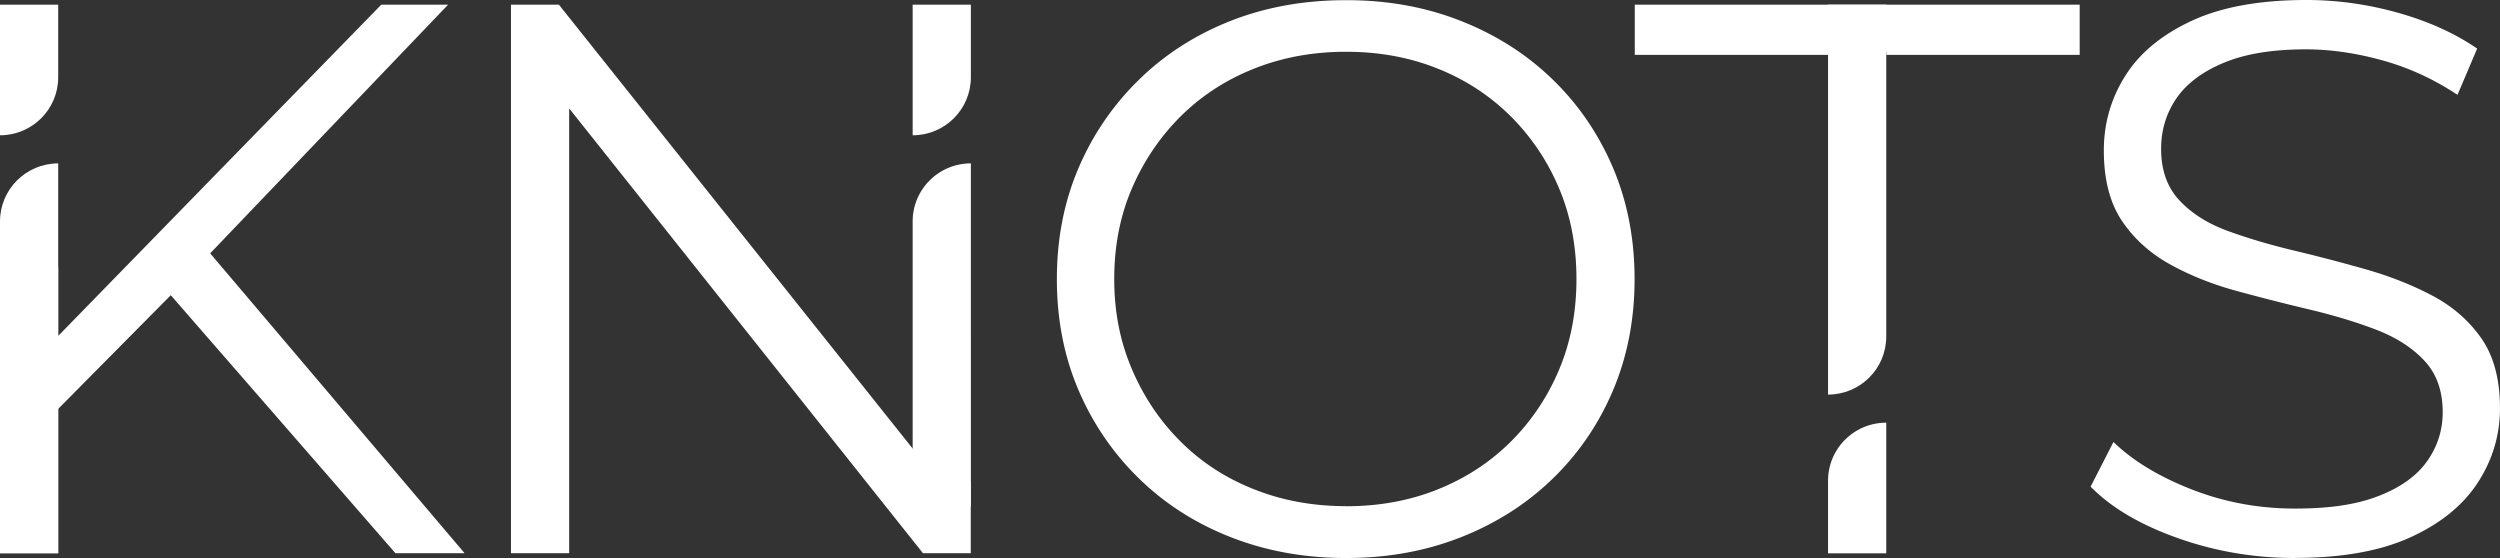 <svg xmlns="http://www.w3.org/2000/svg" width="681" height="152" fill="none"><rect width="100%" height="100%" fill="#333333" stroke="none"/><path fill="#fff" d="M0 150.685V72.8h15.855v77.885H0Zm13.714-37.126-.638-19.21 90.781-93.076h18.202L55.881 70.44l-8.998 9.605-33.192 33.515h.023Zm93.993 37.126L43.033 76.411 53.74 64.876l72.807 85.809h-18.84ZM0 36.855V1.273h15.855v19.778c0 8.742-7.107 15.804-15.855 15.804Z"/><path fill="#fff" d="M0 150.708V60.312c0-8.72 7.085-15.804 15.855-15.804v106.2H0ZM264.459 150.685h-13.054L148.186 20.915h6.857v129.77h-15.855V1.273h13.053l103.424 129.77h8.771v19.642h.023ZM248.609 36.855V1.273h15.856v19.778c0 8.72-7.085 15.804-15.856 15.804Z"/><path fill="#fff" d="M248.609 137.901v-77.59c0-8.719 7.085-15.803 15.856-15.803V137.9h-15.856ZM366.689 152.001c-11.276 0-21.733-1.884-31.369-5.654-9.636-3.769-17.997-9.105-25.059-16.008-7.062-6.903-12.575-14.941-16.493-24.115-3.918-9.173-5.877-19.232-5.877-30.2 0-10.967 1.959-21.026 5.877-30.2 3.918-9.174 9.431-17.212 16.493-24.115 7.062-6.903 15.377-12.239 24.945-16.008 9.568-3.77 20.047-5.654 31.483-5.654s21.687 1.885 31.255 5.654c9.568 3.77 17.883 9.06 24.945 15.895 7.062 6.834 12.552 14.873 16.493 24.115 3.919 9.241 5.878 19.346 5.878 30.313 0 10.968-1.959 21.072-5.878 30.314-3.918 9.242-9.431 17.28-16.493 24.115-7.062 6.834-15.377 12.125-24.945 15.894-9.568 3.77-19.978 5.654-31.255 5.654Zm0-14.101c8.998 0 17.313-1.521 24.945-4.586 7.631-3.066 14.283-7.403 19.91-13.011 5.627-5.609 10.024-12.171 13.168-19.642 3.143-7.47 4.715-15.69 4.715-24.66 0-8.969-1.572-17.189-4.715-24.66-3.144-7.47-7.541-14.01-13.168-19.64-5.649-5.61-12.279-9.969-19.91-13.012-7.632-3.065-15.947-4.587-24.945-4.587-8.998 0-17.336 1.522-25.059 4.587-7.7 3.066-14.374 7.403-20.024 13.011-5.65 5.632-10.069 12.171-13.281 19.642-3.212 7.47-4.807 15.69-4.807 24.66 0 8.969 1.595 17.007 4.807 24.546 3.212 7.538 7.631 14.123 13.281 19.732 5.627 5.631 12.302 9.968 20.024 13.011 7.7 3.065 16.061 4.587 25.059 4.587v.022ZM497.982 14.08v.863h-52.67V1.273h121.194v13.67h-52.669v-.863h-15.855ZM625.16 152c-11.139 0-21.801-1.817-32.006-5.45-10.206-3.633-18.088-8.288-23.67-13.987l6.219-12.171c5.286 5.132 12.393 9.423 21.3 12.92 8.931 3.497 18.316 5.223 28.157 5.223 9.842 0 17.086-1.181 23.009-3.52 5.923-2.339 10.274-5.518 13.053-9.491 2.78-3.974 4.169-8.402 4.169-13.238 0-5.836-1.686-10.536-5.034-14.079-3.349-3.565-7.746-6.358-13.168-8.424-5.421-2.066-11.413-3.883-17.996-5.45a626.35 626.35 0 0 1-19.706-5.018c-6.561-1.77-12.597-4.155-18.088-7.153-5.49-2.997-9.932-6.925-13.281-11.853-3.349-4.904-5.034-11.353-5.034-19.323 0-7.402 1.959-14.192 5.877-20.39 3.918-6.2 9.955-11.173 18.088-14.942C605.182 1.884 615.615 0 628.304 0c8.429 0 16.767 1.18 25.059 3.52 8.269 2.338 15.422 5.585 21.414 9.718l-5.354 12.602c-6.424-4.268-13.235-7.402-20.457-9.4-7.221-1.998-14.169-2.998-20.867-2.998-8.998 0-16.425 1.204-22.279 3.634-5.855 2.43-10.161 5.654-12.963 9.718-2.779 4.065-4.168 8.652-4.168 13.76 0 5.836 1.685 10.536 5.034 14.079 3.349 3.565 7.768 6.335 13.281 8.333 5.49 1.998 11.527 3.77 18.088 5.336a451.184 451.184 0 0 1 19.591 5.132c6.493 1.862 12.484 4.246 17.997 7.153 5.49 2.929 9.91 6.79 13.281 11.626 3.349 4.836 5.035 11.172 5.035 19.005 0 7.267-2.005 13.988-5.991 20.164-4.01 6.199-10.092 11.172-18.316 14.941-8.201 3.77-18.726 5.654-31.574 5.654l.045.023ZM513.816 115.141v35.581h-15.855v-19.777c0-8.72 7.085-15.804 15.855-15.804Z"/><path fill="#fff" d="M513.816 1.266v90.418c0 8.72-7.084 15.805-15.855 15.805V1.266h15.855Z"/></svg>